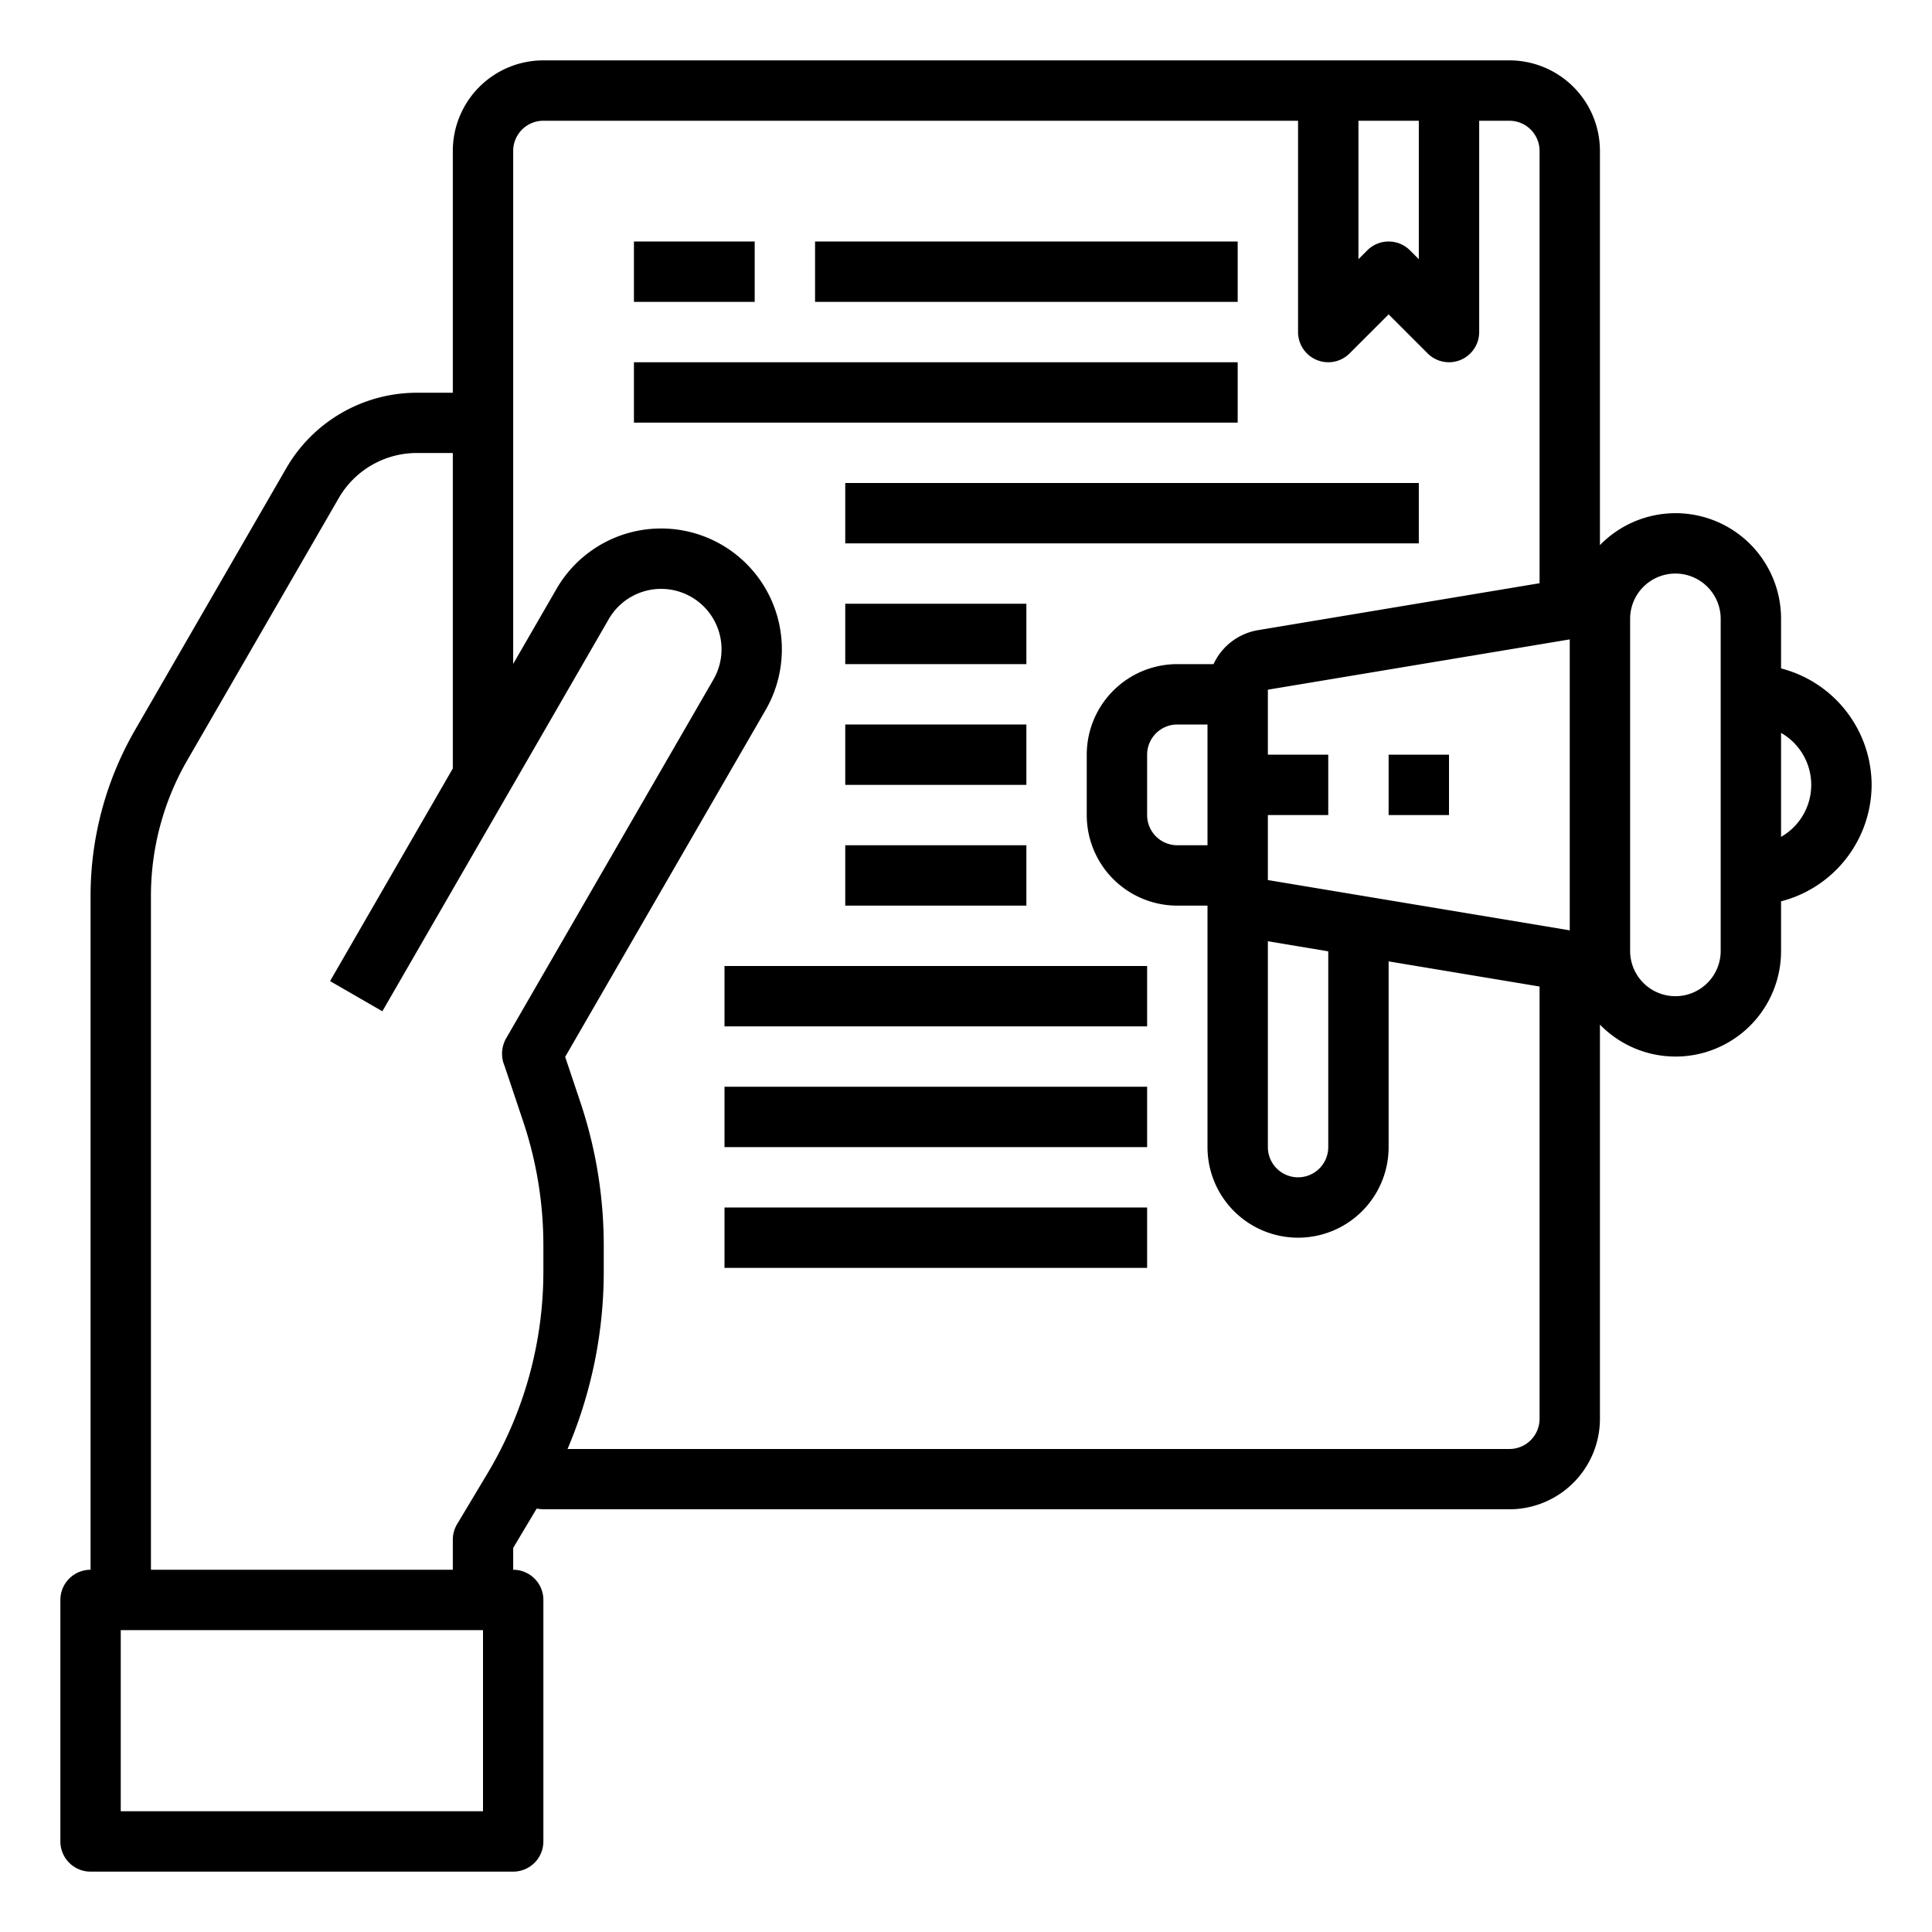 <svg xmlns="http://www.w3.org/2000/svg" viewBox="0 0 64 64" x="0px" y="0px"><g><rect x="21" y="8" width="4" height="2"></rect><rect x="27" y="8" width="14" height="2"></rect><rect x="21" y="12" width="20" height="2"></rect><rect x="28" y="16" width="19" height="2"></rect><rect x="28" y="20" width="6" height="2"></rect><rect x="28" y="24" width="6" height="2"></rect><rect x="28" y="28" width="6" height="2"></rect><rect x="24" y="32" width="14" height="2"></rect><rect x="24" y="36" width="14" height="2"></rect><rect x="24" y="40" width="14" height="2"></rect><path d="M62,26a4,4,0,0,0-3-3.858V20.5a3.495,3.495,0,0,0-6-2.442V5a3,3,0,0,0-3-3H18a3,3,0,0,0-3,3v8.01H13.81a5,5,0,0,0-4.327,2.5l-5.008,8.67A10.992,10.992,0,0,0,3,29.68V52a1,1,0,0,0-1,1v8a1,1,0,0,0,1,1H17a1,1,0,0,0,1-1V53a1,1,0,0,0-1-1v-.724l.777-1.3c.075.006.148.021.223.021H50a3,3,0,0,0,3-3V33.942A3.495,3.495,0,0,0,59,31.5V29.858A4,4,0,0,0,62,26ZM40,28H39a1,1,0,0,1-1-1V25a1,1,0,0,1,1-1h1Zm2,3.18,2,.334V38a1,1,0,0,1-2,0Zm0-2.027V27h2V25H42V22.847l10-1.666v9.638ZM45,4h2V8.586l-.293-.293a1,1,0,0,0-1.414,0L45,8.586ZM16,60H4V54H16ZM5,52V29.68a8.986,8.986,0,0,1,1.206-4.5l5.012-8.674a2.988,2.988,0,0,1,2.592-1.5H15V25.457L10.934,32.5l1.732,1,7.5-12.991a2,2,0,0,1,3.468,2L16.764,34.4a1.043,1.043,0,0,0-.132.454c0,.015,0,.03,0,.045v.012a.986.986,0,0,0,.08.393l.622,1.855A12.91,12.91,0,0,1,18,41.27v.85a13.013,13.013,0,0,1-1.858,6.7l-1,1.67A1,1,0,0,0,15,51v1Zm45-4H18.8A15,15,0,0,0,20,42.12v-.85a14.931,14.931,0,0,0-.771-4.748l-.507-1.512,6.645-11.5a4.013,4.013,0,0,0,.533-2,4,4,0,0,0-7.466-2L17,21.993V5a1,1,0,0,1,1-1H43v7a1,1,0,0,0,1.707.707L46,10.414l1.293,1.293A1,1,0,0,0,49,11V4h1a1,1,0,0,1,1,1V19.32l-9.328,1.555A1.984,1.984,0,0,0,40.2,22H39a3,3,0,0,0-3,3v2a3,3,0,0,0,3,3h1v8a3,3,0,0,0,6,0V31.847l5,.833V47A1,1,0,0,1,50,48Zm7-16.5a1.5,1.5,0,0,1-3,0v-11a1.5,1.5,0,0,1,3,0Zm2-3.778V24.278a1.983,1.983,0,0,1,0,3.444Z"></path><rect x="46" y="25" width="2" height="2"></rect></g></svg>